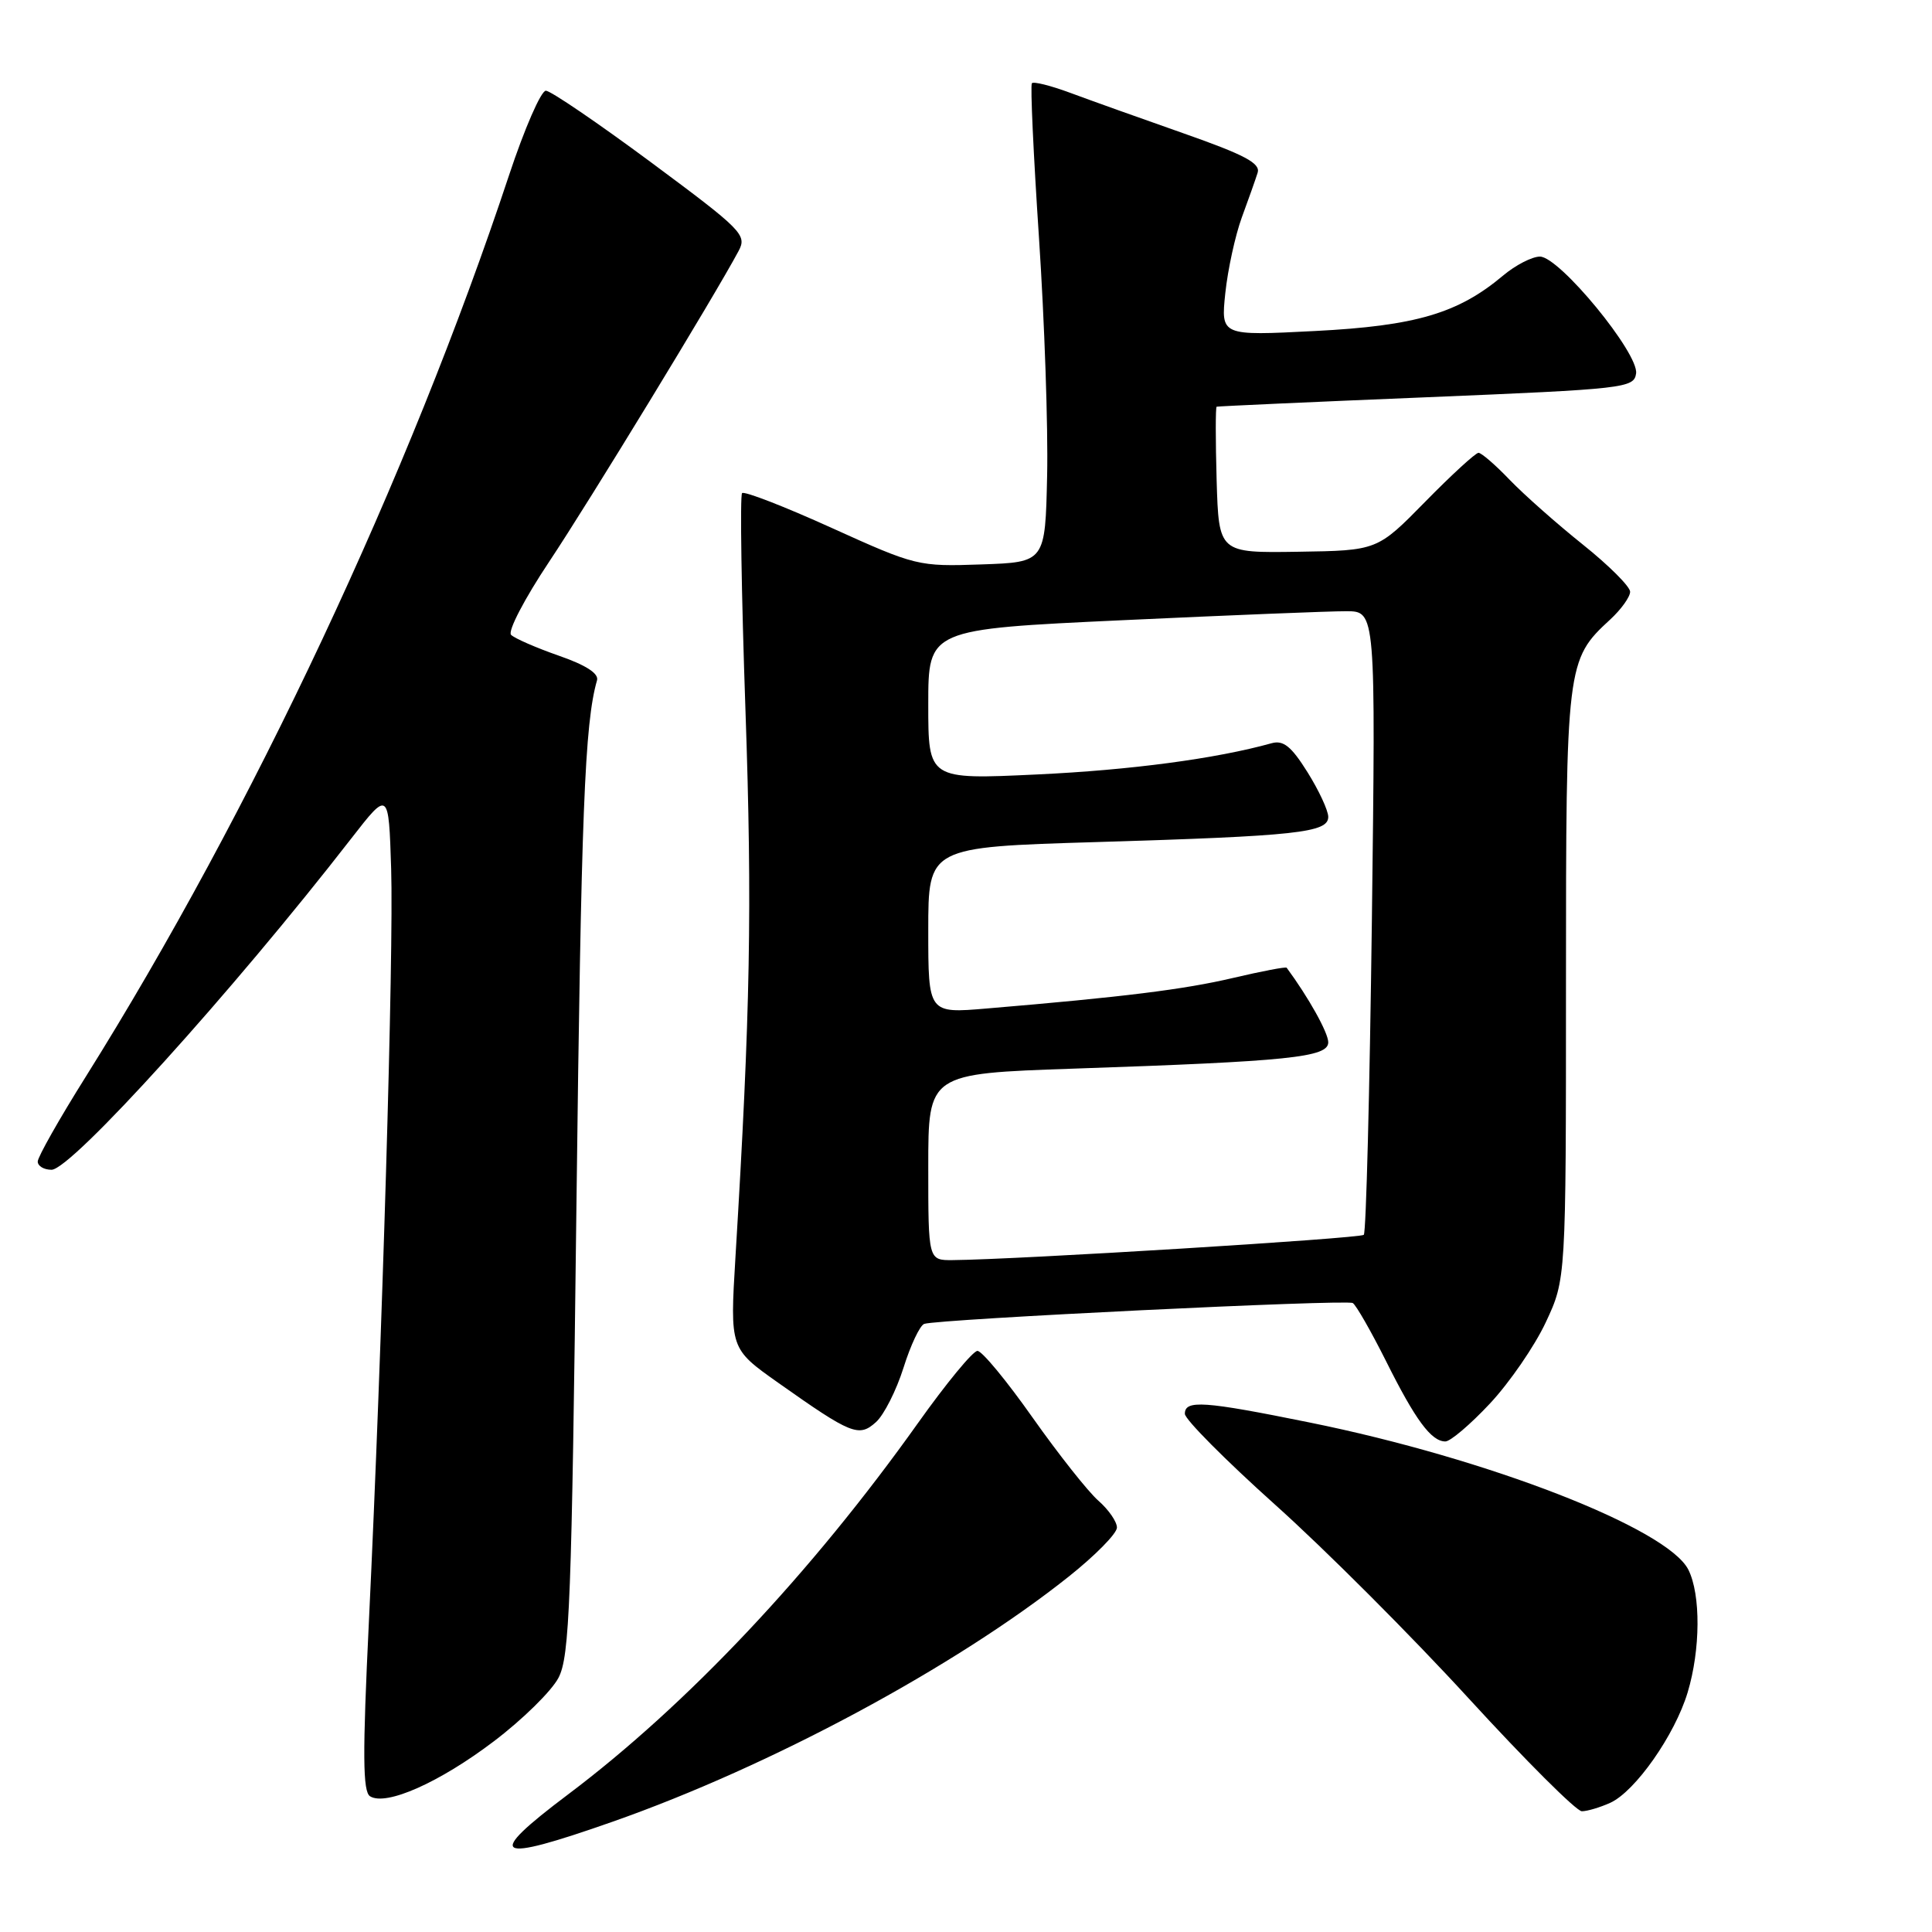 <?xml version="1.0" encoding="UTF-8" standalone="no"?>
<!DOCTYPE svg PUBLIC "-//W3C//DTD SVG 1.1//EN" "http://www.w3.org/Graphics/SVG/1.1/DTD/svg11.dtd" >
<svg xmlns="http://www.w3.org/2000/svg" xmlns:xlink="http://www.w3.org/1999/xlink" version="1.1" viewBox="0 0 256 256">
 <g >
 <path fill="currentColor"
d=" M 81.19 241.38 C 102.11 234.03 126.54 220.90 141.62 208.90 C 145.13 206.11 148.00 203.19 148.00 202.41 C 148.00 201.63 146.89 200.03 145.54 198.85 C 144.19 197.67 140.28 192.73 136.84 187.86 C 133.41 182.99 130.12 179.00 129.52 179.00 C 128.92 179.00 125.38 183.30 121.64 188.56 C 107.53 208.40 91.07 225.88 75.30 237.75 C 64.11 246.17 65.37 246.94 81.19 241.38 Z  M 213.37 238.88 C 216.68 237.37 221.93 229.89 223.62 224.26 C 225.33 218.58 225.37 211.30 223.72 208.00 C 220.98 202.53 197.16 193.27 173.54 188.49 C 159.49 185.64 157.00 185.47 157.00 187.34 C 157.00 188.07 162.39 193.49 168.97 199.39 C 175.55 205.28 187.09 216.83 194.61 225.05 C 202.14 233.27 208.88 240.00 209.60 240.00 C 210.32 240.00 212.02 239.49 213.37 238.88 Z  M 65.44 230.73 C 69.23 227.86 73.09 224.07 74.00 222.32 C 75.48 219.50 75.75 212.39 76.38 159.82 C 77.01 107.62 77.47 95.84 79.11 90.14 C 79.36 89.24 77.62 88.12 74.04 86.88 C 71.04 85.83 68.19 84.59 67.72 84.12 C 67.25 83.65 69.51 79.31 72.80 74.38 C 78.05 66.50 94.69 39.21 97.87 33.25 C 99.00 31.13 98.37 30.49 86.28 21.52 C 79.25 16.31 72.97 12.03 72.33 12.02 C 71.69 12.01 69.49 17.06 67.44 23.25 C 54.21 63.15 33.36 107.56 11.37 142.66 C 7.86 148.25 5.00 153.31 5.00 153.91 C 5.00 154.51 5.82 155.00 6.83 155.00 C 9.44 155.00 30.81 131.39 46.54 111.11 C 51.50 104.73 51.50 104.73 51.83 115.11 C 52.18 126.23 50.64 178.21 48.88 214.88 C 48.03 232.52 48.06 237.42 49.04 238.02 C 51.16 239.34 58.26 236.18 65.44 230.73 Z  M 197.43 185.97 C 200.02 183.20 203.35 178.36 204.82 175.22 C 207.50 169.50 207.50 169.50 207.50 130.50 C 207.50 87.96 207.56 87.43 213.37 82.08 C 214.82 80.74 216.00 79.09 216.00 78.41 C 216.00 77.73 213.19 74.92 209.75 72.17 C 206.31 69.42 201.95 65.56 200.05 63.59 C 198.16 61.61 196.29 60.00 195.91 60.00 C 195.53 60.00 192.35 62.91 188.86 66.47 C 182.50 72.95 182.50 72.95 172.00 73.11 C 161.50 73.27 161.50 73.27 161.21 63.64 C 161.06 58.34 161.06 53.95 161.21 53.89 C 161.37 53.83 173.88 53.26 189.00 52.64 C 215.34 51.55 216.51 51.42 216.79 49.49 C 217.17 46.82 206.63 34.00 204.05 34.00 C 203.01 34.00 200.81 35.13 199.16 36.52 C 193.21 41.52 187.60 43.18 174.24 43.86 C 161.77 44.50 161.77 44.50 162.36 38.84 C 162.69 35.72 163.67 31.22 164.54 28.83 C 165.42 26.45 166.36 23.78 166.64 22.90 C 167.05 21.64 164.97 20.53 156.83 17.67 C 151.15 15.68 144.39 13.26 141.81 12.30 C 139.22 11.34 136.94 10.77 136.73 11.03 C 136.51 11.29 136.94 20.50 137.67 31.50 C 138.40 42.50 138.89 56.67 138.75 63.00 C 138.50 74.50 138.50 74.50 130.02 74.79 C 121.69 75.08 121.35 75.00 110.20 69.95 C 103.96 67.12 98.62 65.05 98.33 65.34 C 98.04 65.63 98.24 78.61 98.78 94.18 C 99.68 120.28 99.43 133.99 97.45 166.60 C 96.72 178.70 96.72 178.70 103.11 183.22 C 112.83 190.09 113.81 190.48 116.08 188.43 C 117.13 187.48 118.77 184.24 119.72 181.23 C 120.66 178.23 121.90 175.61 122.47 175.42 C 124.36 174.79 178.44 172.15 179.25 172.66 C 179.69 172.93 181.66 176.38 183.64 180.32 C 187.54 188.15 189.65 191.00 191.52 191.00 C 192.18 191.00 194.84 188.74 197.43 185.97 Z  M 123.00 154.63 C 123.00 142.26 123.00 142.26 142.25 141.60 C 170.87 140.63 176.00 140.10 176.00 138.11 C 176.00 136.84 173.40 132.18 170.49 128.23 C 170.38 128.08 167.19 128.69 163.40 129.58 C 156.90 131.11 148.86 132.11 130.75 133.63 C 123.00 134.29 123.00 134.29 123.00 123.27 C 123.00 112.25 123.00 112.25 145.25 111.58 C 171.88 110.78 176.00 110.33 176.00 108.24 C 176.00 107.40 174.76 104.73 173.25 102.32 C 171.11 98.90 170.06 98.05 168.50 98.48 C 161.15 100.53 149.81 102.04 137.40 102.62 C 123.00 103.30 123.00 103.30 123.00 93.34 C 123.00 83.38 123.00 83.38 148.75 82.18 C 162.91 81.52 176.25 80.98 178.40 80.99 C 182.29 81.00 182.29 81.00 181.78 122.04 C 181.49 144.60 181.02 163.32 180.71 163.62 C 180.23 164.10 134.81 166.90 126.25 166.97 C 123.00 167.00 123.00 167.00 123.00 154.63 Z "/>
</g>
</svg>
